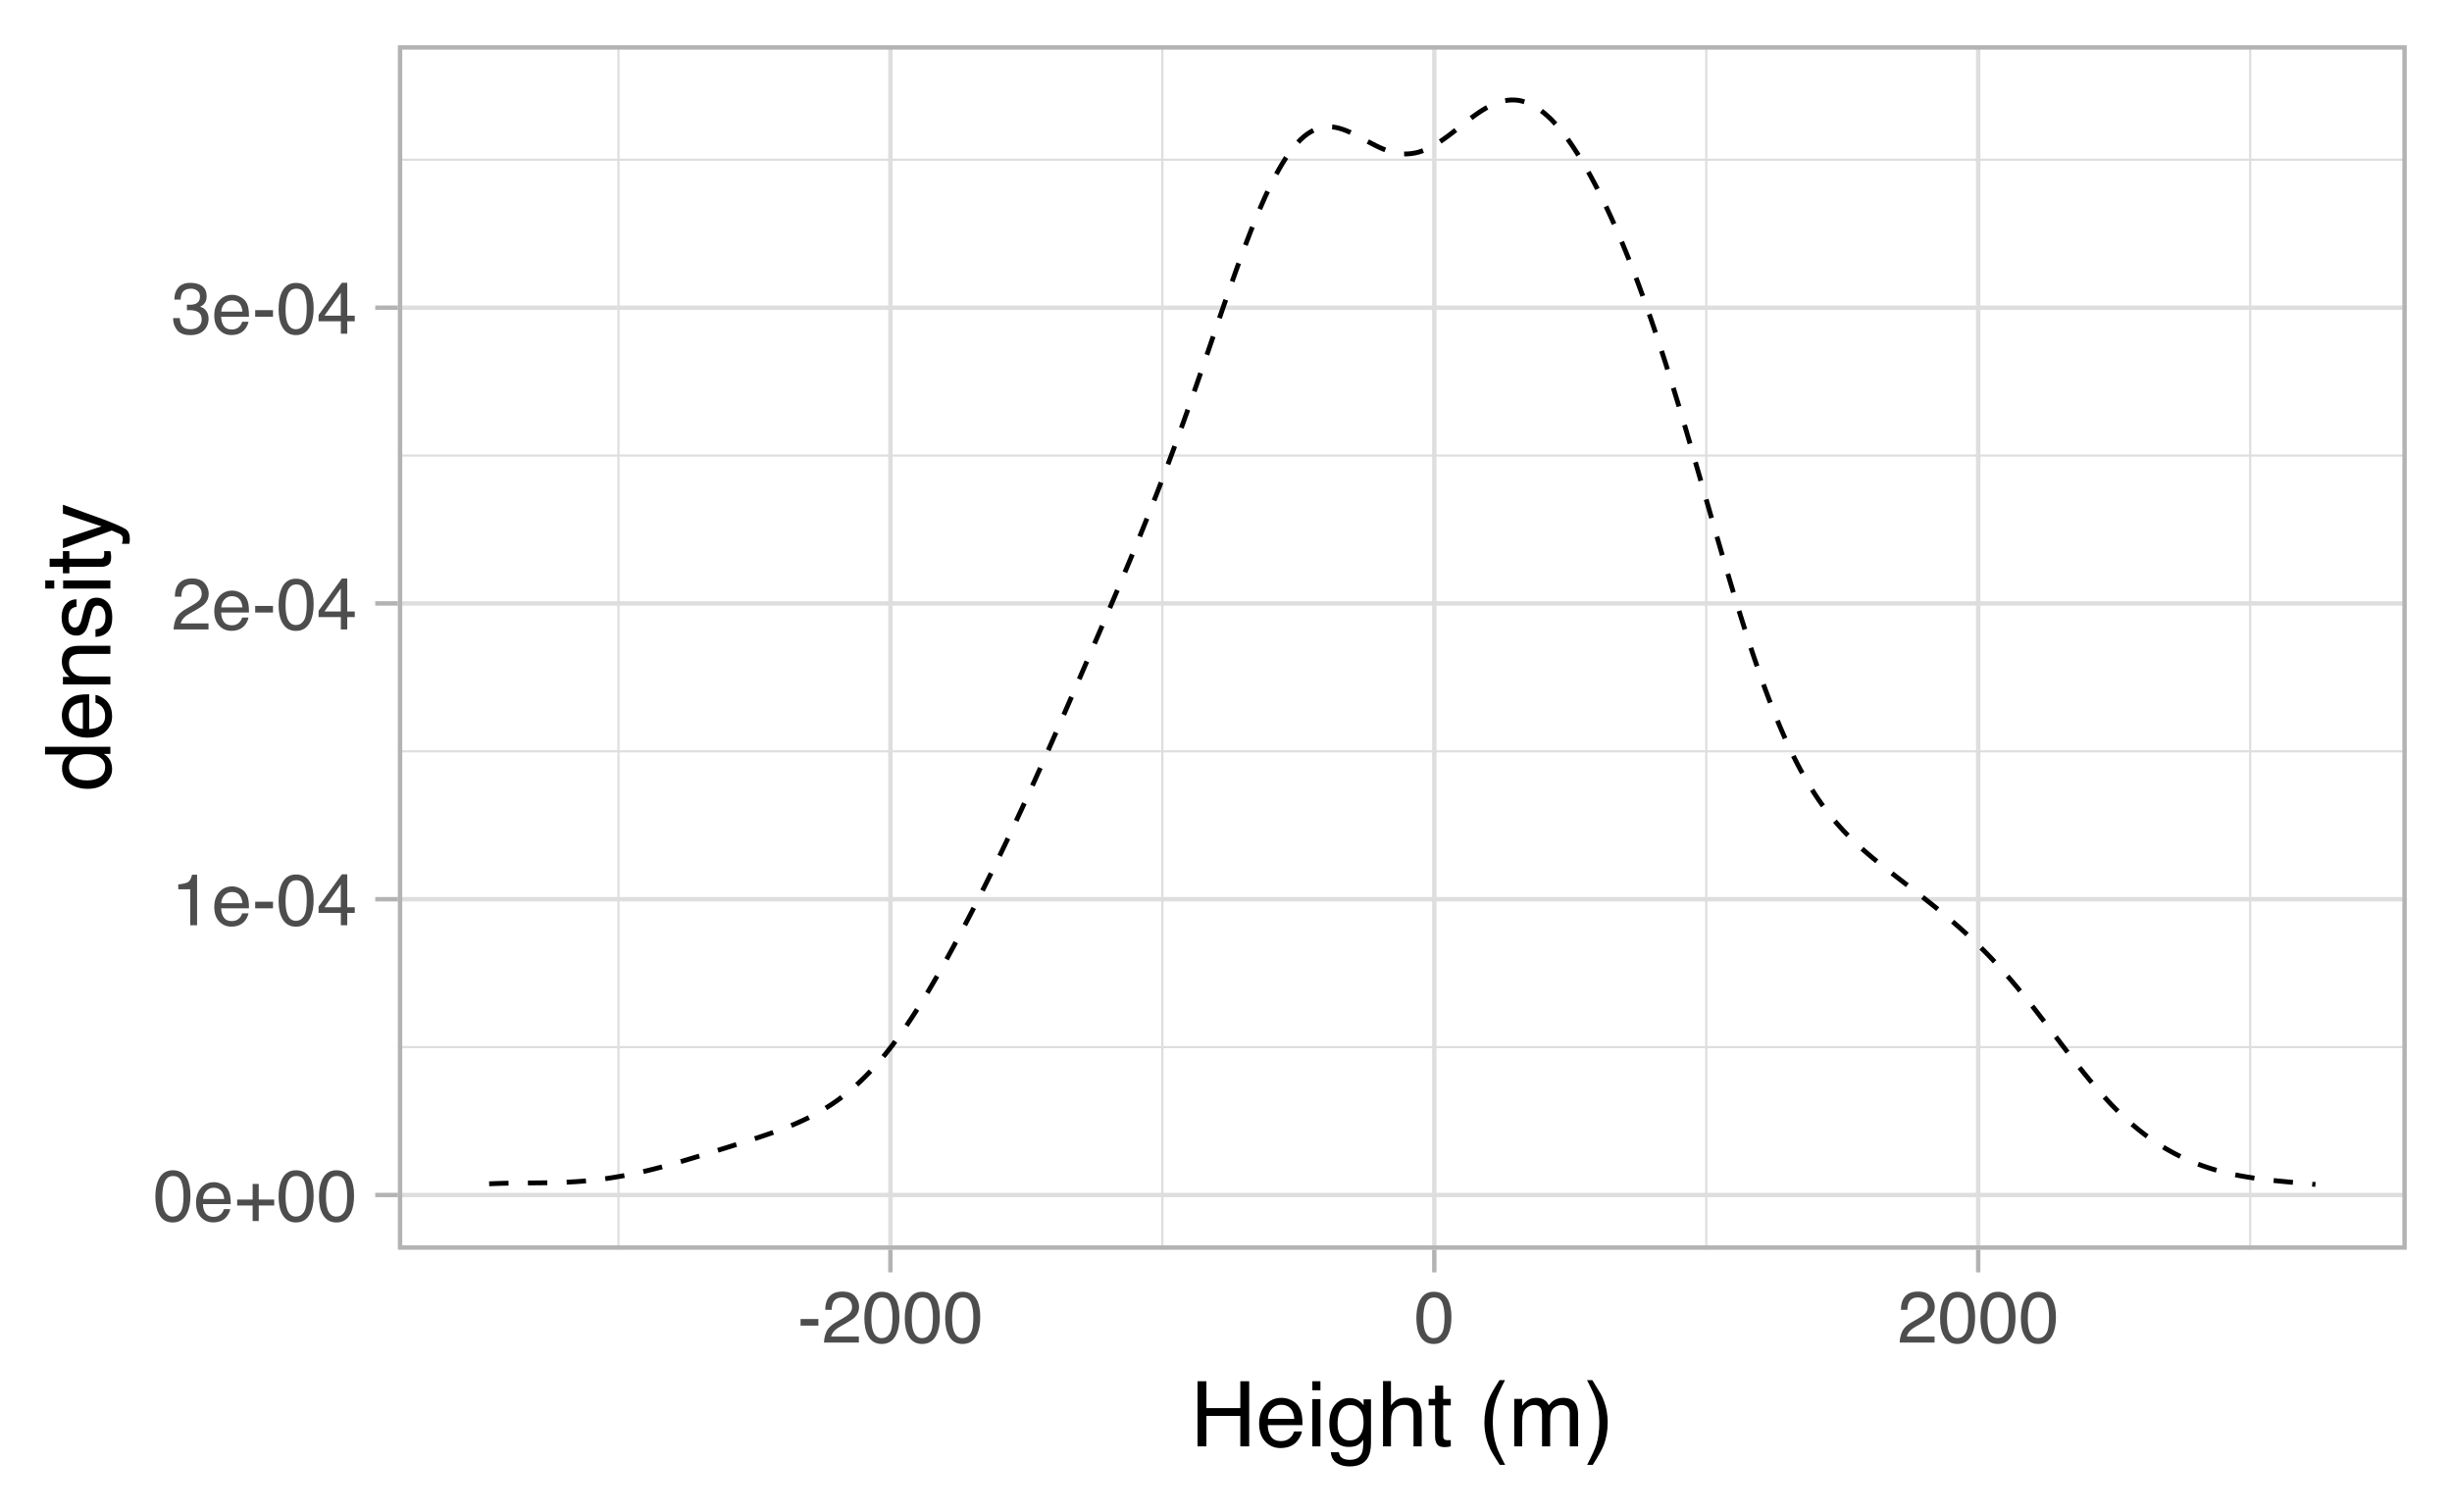 <?xml version="1.0" encoding="UTF-8"?>
<svg xmlns="http://www.w3.org/2000/svg" xmlns:xlink="http://www.w3.org/1999/xlink" width="540pt" height="333pt" viewBox="0 0 540 333" version="1.1">
<defs>
<g>
<symbol overflow="visible" id="glyph0-0">
<path style="stroke:none;" d="M 0.516 0 L 0.516 -11.484 L 9.625 -11.484 L 9.625 0 Z M 8.188 -1.438 L 8.188 -10.047 L 1.953 -10.047 L 1.953 -1.438 Z M 8.188 -1.438 "/>
</symbol>
<symbol overflow="visible" id="glyph0-1">
<path style="stroke:none;" d="M 4.328 -11.188 C 5.773 -11.188 6.82 -10.594 7.469 -9.406 C 7.969 -8.477 8.219 -7.211 8.219 -5.609 C 8.219 -4.086 7.992 -2.832 7.547 -1.844 C 6.891 -0.406 5.816 0.312 4.328 0.312 C 2.984 0.312 1.984 -0.273 1.328 -1.453 C 0.773 -2.422 0.5 -3.727 0.5 -5.375 C 0.5 -6.645 0.664 -7.734 1 -8.641 C 1.613 -10.336 2.723 -11.188 4.328 -11.188 Z M 4.312 -0.984 C 5.039 -0.984 5.617 -1.305 6.047 -1.953 C 6.484 -2.598 6.703 -3.801 6.703 -5.562 C 6.703 -6.832 6.547 -7.875 6.234 -8.688 C 5.922 -9.508 5.316 -9.922 4.422 -9.922 C 3.586 -9.922 2.977 -9.531 2.594 -8.75 C 2.219 -7.977 2.031 -6.832 2.031 -5.312 C 2.031 -4.176 2.148 -3.258 2.391 -2.562 C 2.766 -1.508 3.406 -0.984 4.312 -0.984 Z M 4.312 -0.984 "/>
</symbol>
<symbol overflow="visible" id="glyph0-2">
<path style="stroke:none;" d="M 4.516 -8.562 C 5.109 -8.562 5.68 -8.422 6.234 -8.141 C 6.797 -7.859 7.223 -7.5 7.516 -7.062 C 7.797 -6.633 7.984 -6.141 8.078 -5.578 C 8.16 -5.191 8.203 -4.578 8.203 -3.734 L 2.078 -3.734 C 2.098 -2.891 2.297 -2.207 2.672 -1.688 C 3.047 -1.176 3.629 -0.922 4.422 -0.922 C 5.148 -0.922 5.734 -1.164 6.172 -1.656 C 6.422 -1.938 6.598 -2.258 6.703 -2.625 L 8.094 -2.625 C 8.051 -2.32 7.926 -1.977 7.719 -1.594 C 7.52 -1.219 7.289 -0.91 7.031 -0.672 C 6.602 -0.254 6.078 0.023 5.453 0.172 C 5.109 0.254 4.723 0.297 4.297 0.297 C 3.254 0.297 2.367 -0.082 1.641 -0.844 C 0.922 -1.602 0.562 -2.664 0.562 -4.031 C 0.562 -5.375 0.926 -6.461 1.656 -7.297 C 2.383 -8.141 3.336 -8.562 4.516 -8.562 Z M 6.766 -4.859 C 6.703 -5.461 6.566 -5.945 6.359 -6.312 C 5.973 -6.988 5.332 -7.328 4.438 -7.328 C 3.789 -7.328 3.25 -7.094 2.812 -6.625 C 2.375 -6.164 2.141 -5.578 2.109 -4.859 Z M 4.391 -8.578 Z M 4.391 -8.578 "/>
</symbol>
<symbol overflow="visible" id="glyph0-3">
<path style="stroke:none;" d="M 0.719 -3.422 L 0.719 -4.734 L 4.125 -4.734 L 4.125 -8.172 L 5.469 -8.172 L 5.469 -4.734 L 8.875 -4.734 L 8.875 -3.422 L 5.469 -3.422 L 5.469 0 L 4.125 0 L 4.125 -3.422 Z M 0.719 -3.422 "/>
</symbol>
<symbol overflow="visible" id="glyph0-4">
<path style="stroke:none;" d="M 1.531 -7.922 L 1.531 -9 C 2.551 -9.102 3.258 -9.27 3.656 -9.5 C 4.062 -9.727 4.363 -10.273 4.562 -11.141 L 5.672 -11.141 L 5.672 0 L 4.172 0 L 4.172 -7.922 Z M 1.531 -7.922 "/>
</symbol>
<symbol overflow="visible" id="glyph0-5">
<path style="stroke:none;" d="M 0.672 -5.188 L 4.594 -5.188 L 4.594 -3.734 L 0.672 -3.734 Z M 0.672 -5.188 "/>
</symbol>
<symbol overflow="visible" id="glyph0-6">
<path style="stroke:none;" d="M 5.297 -3.969 L 5.297 -9.031 L 1.703 -3.969 Z M 5.312 0 L 5.312 -2.734 L 0.406 -2.734 L 0.406 -4.109 L 5.531 -11.219 L 6.719 -11.219 L 6.719 -3.969 L 8.375 -3.969 L 8.375 -2.734 L 6.719 -2.734 L 6.719 0 Z M 5.312 0 "/>
</symbol>
<symbol overflow="visible" id="glyph0-7">
<path style="stroke:none;" d="M 0.5 0 C 0.551 -0.969 0.75 -1.805 1.094 -2.516 C 1.445 -3.234 2.125 -3.883 3.125 -4.469 L 4.625 -5.328 C 5.301 -5.723 5.773 -6.055 6.047 -6.328 C 6.473 -6.766 6.688 -7.258 6.688 -7.812 C 6.688 -8.469 6.488 -8.984 6.094 -9.359 C 5.707 -9.742 5.188 -9.938 4.531 -9.938 C 3.57 -9.938 2.906 -9.57 2.531 -8.844 C 2.332 -8.457 2.223 -7.914 2.203 -7.219 L 0.781 -7.219 C 0.789 -8.195 0.969 -8.992 1.312 -9.609 C 1.926 -10.691 3.004 -11.234 4.547 -11.234 C 5.828 -11.234 6.758 -10.883 7.344 -10.188 C 7.938 -9.5 8.234 -8.727 8.234 -7.875 C 8.234 -6.977 7.922 -6.211 7.297 -5.578 C 6.93 -5.211 6.273 -4.766 5.328 -4.234 L 4.266 -3.641 C 3.754 -3.359 3.352 -3.094 3.062 -2.844 C 2.539 -2.383 2.211 -1.879 2.078 -1.328 L 8.188 -1.328 L 8.188 0 Z M 0.5 0 "/>
</symbol>
<symbol overflow="visible" id="glyph0-8">
<path style="stroke:none;" d="M 4.156 0.312 C 2.832 0.312 1.875 -0.051 1.281 -0.781 C 0.688 -1.508 0.391 -2.395 0.391 -3.438 L 1.859 -3.438 C 1.922 -2.719 2.055 -2.191 2.266 -1.859 C 2.629 -1.273 3.285 -0.984 4.234 -0.984 C 4.973 -0.984 5.566 -1.18 6.016 -1.578 C 6.461 -1.973 6.688 -2.484 6.688 -3.109 C 6.688 -3.879 6.453 -4.414 5.984 -4.719 C 5.516 -5.031 4.859 -5.188 4.016 -5.188 C 3.922 -5.188 3.828 -5.18 3.734 -5.172 C 3.641 -5.172 3.539 -5.172 3.438 -5.172 L 3.438 -6.406 C 3.582 -6.395 3.703 -6.383 3.797 -6.375 C 3.898 -6.375 4.008 -6.375 4.125 -6.375 C 4.656 -6.375 5.086 -6.457 5.422 -6.625 C 6.016 -6.914 6.312 -7.438 6.312 -8.188 C 6.312 -8.738 6.113 -9.164 5.719 -9.469 C 5.32 -9.77 4.863 -9.922 4.344 -9.922 C 3.406 -9.922 2.754 -9.609 2.391 -8.984 C 2.191 -8.641 2.082 -8.148 2.062 -7.516 L 0.672 -7.516 C 0.672 -8.348 0.836 -9.055 1.172 -9.641 C 1.742 -10.68 2.75 -11.203 4.188 -11.203 C 5.332 -11.203 6.219 -10.945 6.844 -10.438 C 7.469 -9.938 7.781 -9.203 7.781 -8.234 C 7.781 -7.547 7.594 -6.988 7.219 -6.562 C 6.988 -6.301 6.691 -6.094 6.328 -5.938 C 6.922 -5.781 7.379 -5.469 7.703 -5 C 8.035 -4.539 8.203 -3.977 8.203 -3.312 C 8.203 -2.25 7.848 -1.379 7.141 -0.703 C 6.441 -0.023 5.445 0.312 4.156 0.312 Z M 4.156 0.312 "/>
</symbol>
<symbol overflow="visible" id="glyph1-0">
<path style="stroke:none;" d="M 0.641 0 L 0.641 -14.344 L 12.031 -14.344 L 12.031 0 Z M 10.234 -1.797 L 10.234 -12.547 L 2.438 -12.547 L 2.438 -1.797 Z M 10.234 -1.797 "/>
</symbol>
<symbol overflow="visible" id="glyph1-1">
<path style="stroke:none;" d="M 1.578 -14.344 L 3.531 -14.344 L 3.531 -8.422 L 11 -8.422 L 11 -14.344 L 12.953 -14.344 L 12.953 0 L 11 0 L 11 -6.703 L 3.531 -6.703 L 3.531 0 L 1.578 0 Z M 1.578 -14.344 "/>
</symbol>
<symbol overflow="visible" id="glyph1-2">
<path style="stroke:none;" d="M 5.641 -10.688 C 6.391 -10.688 7.109 -10.516 7.797 -10.172 C 8.492 -9.828 9.023 -9.375 9.391 -8.812 C 9.742 -8.289 9.977 -7.676 10.094 -6.969 C 10.195 -6.488 10.25 -5.723 10.25 -4.672 L 2.594 -4.672 C 2.625 -3.609 2.875 -2.754 3.344 -2.109 C 3.812 -1.473 4.535 -1.156 5.516 -1.156 C 6.43 -1.156 7.164 -1.457 7.719 -2.062 C 8.031 -2.414 8.25 -2.82 8.375 -3.281 L 10.109 -3.281 C 10.066 -2.895 9.914 -2.469 9.656 -2 C 9.395 -1.531 9.109 -1.145 8.797 -0.844 C 8.254 -0.32 7.594 0.031 6.812 0.219 C 6.383 0.32 5.906 0.375 5.375 0.375 C 4.07 0.375 2.969 -0.098 2.062 -1.047 C 1.156 -1.992 0.703 -3.32 0.703 -5.031 C 0.703 -6.707 1.156 -8.066 2.062 -9.109 C 2.977 -10.16 4.172 -10.688 5.641 -10.688 Z M 8.453 -6.062 C 8.379 -6.82 8.211 -7.43 7.953 -7.891 C 7.473 -8.734 6.664 -9.156 5.531 -9.156 C 4.727 -9.156 4.051 -8.863 3.5 -8.281 C 2.957 -7.695 2.672 -6.957 2.641 -6.062 Z M 5.484 -10.719 Z M 5.484 -10.719 "/>
</symbol>
<symbol overflow="visible" id="glyph1-3">
<path style="stroke:none;" d="M 1.297 -10.406 L 3.078 -10.406 L 3.078 0 L 1.297 0 Z M 1.297 -14.344 L 3.078 -14.344 L 3.078 -12.359 L 1.297 -12.359 Z M 1.297 -14.344 "/>
</symbol>
<symbol overflow="visible" id="glyph1-4">
<path style="stroke:none;" d="M 4.984 -10.641 C 5.805 -10.641 6.52 -10.441 7.125 -10.047 C 7.457 -9.816 7.797 -9.484 8.141 -9.047 L 8.141 -10.359 L 9.766 -10.359 L 9.766 -0.844 C 9.766 0.477 9.57 1.523 9.188 2.297 C 8.457 3.711 7.078 4.422 5.047 4.422 C 3.922 4.422 2.973 4.164 2.203 3.656 C 1.441 3.156 1.016 2.367 0.922 1.297 L 2.703 1.297 C 2.785 1.766 2.957 2.129 3.219 2.391 C 3.613 2.773 4.238 2.969 5.094 2.969 C 6.438 2.969 7.316 2.492 7.734 1.547 C 7.984 0.984 8.098 -0.016 8.078 -1.453 C 7.723 -0.922 7.297 -0.523 6.797 -0.266 C 6.305 -0.004 5.656 0.125 4.844 0.125 C 3.707 0.125 2.711 -0.273 1.859 -1.078 C 1.016 -1.879 0.594 -3.207 0.594 -5.062 C 0.594 -6.82 1.02 -8.191 1.875 -9.172 C 2.738 -10.148 3.773 -10.641 4.984 -10.641 Z M 8.141 -5.281 C 8.141 -6.57 7.875 -7.531 7.344 -8.156 C 6.812 -8.781 6.129 -9.094 5.297 -9.094 C 4.066 -9.094 3.223 -8.516 2.766 -7.359 C 2.523 -6.734 2.406 -5.922 2.406 -4.922 C 2.406 -3.742 2.645 -2.848 3.125 -2.234 C 3.602 -1.617 4.242 -1.312 5.047 -1.312 C 6.305 -1.312 7.195 -1.879 7.719 -3.016 C 8 -3.66 8.141 -4.414 8.141 -5.281 Z M 5.188 -10.719 Z M 5.188 -10.719 "/>
</symbol>
<symbol overflow="visible" id="glyph1-5">
<path style="stroke:none;" d="M 1.297 -14.391 L 3.047 -14.391 L 3.047 -9.047 C 3.461 -9.566 3.836 -9.938 4.172 -10.156 C 4.734 -10.531 5.441 -10.719 6.297 -10.719 C 7.805 -10.719 8.832 -10.188 9.375 -9.125 C 9.664 -8.539 9.812 -7.734 9.812 -6.703 L 9.812 0 L 8.016 0 L 8.016 -6.594 C 8.016 -7.363 7.914 -7.926 7.719 -8.281 C 7.395 -8.852 6.797 -9.141 5.922 -9.141 C 5.191 -9.141 4.531 -8.891 3.938 -8.391 C 3.344 -7.891 3.047 -6.941 3.047 -5.547 L 3.047 0 L 1.297 0 Z M 1.297 -14.391 "/>
</symbol>
<symbol overflow="visible" id="glyph1-6">
<path style="stroke:none;" d="M 1.641 -13.375 L 3.422 -13.375 L 3.422 -10.453 L 5.094 -10.453 L 5.094 -9.031 L 3.422 -9.031 L 3.422 -2.203 C 3.422 -1.836 3.547 -1.594 3.797 -1.469 C 3.93 -1.395 4.156 -1.359 4.469 -1.359 C 4.551 -1.359 4.641 -1.359 4.734 -1.359 C 4.836 -1.367 4.957 -1.379 5.094 -1.391 L 5.094 0 C 4.883 0.062 4.672 0.102 4.453 0.125 C 4.234 0.156 4 0.172 3.75 0.172 C 2.926 0.172 2.367 -0.035 2.078 -0.453 C 1.785 -0.879 1.641 -1.426 1.641 -2.094 L 1.641 -9.031 L 0.219 -9.031 L 0.219 -10.453 L 1.641 -10.453 Z M 1.641 -13.375 "/>
</symbol>
<symbol overflow="visible" id="glyph1-7">
<path style="stroke:none;" d=""/>
</symbol>
<symbol overflow="visible" id="glyph1-8">
<path style="stroke:none;" d="M 5.922 -14.578 C 4.898 -12.598 4.234 -11.141 3.922 -10.203 C 3.461 -8.773 3.234 -7.125 3.234 -5.25 C 3.234 -3.363 3.5 -1.641 4.031 -0.078 C 4.352 0.891 4.992 2.273 5.953 4.078 L 4.766 4.078 C 3.816 2.598 3.227 1.648 3 1.234 C 2.77 0.828 2.52 0.27 2.25 -0.438 C 1.883 -1.395 1.633 -2.422 1.5 -3.516 C 1.426 -4.078 1.391 -4.617 1.391 -5.141 C 1.391 -7.066 1.691 -8.781 2.297 -10.281 C 2.68 -11.238 3.484 -12.672 4.703 -14.578 Z M 5.922 -14.578 "/>
</symbol>
<symbol overflow="visible" id="glyph1-9">
<path style="stroke:none;" d="M 1.297 -10.453 L 3.031 -10.453 L 3.031 -8.969 C 3.445 -9.488 3.82 -9.863 4.156 -10.094 C 4.738 -10.488 5.398 -10.688 6.141 -10.688 C 6.973 -10.688 7.641 -10.484 8.141 -10.078 C 8.43 -9.848 8.691 -9.504 8.922 -9.047 C 9.316 -9.609 9.773 -10.02 10.297 -10.281 C 10.828 -10.551 11.422 -10.688 12.078 -10.688 C 13.484 -10.688 14.441 -10.18 14.953 -9.172 C 15.223 -8.617 15.359 -7.883 15.359 -6.969 L 15.359 0 L 13.531 0 L 13.531 -7.266 C 13.531 -7.961 13.352 -8.441 13 -8.703 C 12.656 -8.961 12.234 -9.094 11.734 -9.094 C 11.047 -9.094 10.453 -8.859 9.953 -8.391 C 9.453 -7.93 9.203 -7.16 9.203 -6.078 L 9.203 0 L 7.422 0 L 7.422 -6.828 C 7.422 -7.535 7.336 -8.051 7.172 -8.375 C 6.898 -8.863 6.398 -9.109 5.672 -9.109 C 5.004 -9.109 4.398 -8.848 3.859 -8.328 C 3.316 -7.816 3.047 -6.891 3.047 -5.547 L 3.047 0 L 1.297 0 Z M 1.297 -10.453 "/>
</symbol>
<symbol overflow="visible" id="glyph1-10">
<path style="stroke:none;" d="M 0.688 4.078 C 1.727 2.066 2.398 0.598 2.703 -0.328 C 3.148 -1.734 3.375 -3.375 3.375 -5.25 C 3.375 -7.133 3.113 -8.859 2.594 -10.422 C 2.258 -11.379 1.617 -12.766 0.672 -14.578 L 1.844 -14.578 C 2.844 -12.973 3.445 -11.984 3.656 -11.609 C 3.875 -11.242 4.109 -10.727 4.359 -10.062 C 4.672 -9.25 4.891 -8.445 5.016 -7.656 C 5.148 -6.863 5.219 -6.098 5.219 -5.359 C 5.219 -3.43 4.914 -1.711 4.312 -0.203 C 3.926 0.766 3.129 2.191 1.922 4.078 Z M 0.688 4.078 "/>
</symbol>
<symbol overflow="visible" id="glyph2-0">
<path style="stroke:none;" d="M 0 -0.641 L -14.344 -0.641 L -14.344 -12.031 L 0 -12.031 Z M -1.797 -10.234 L -12.547 -10.234 L -12.547 -2.438 L -1.797 -2.438 Z M -1.797 -10.234 "/>
</symbol>
<symbol overflow="visible" id="glyph2-1">
<path style="stroke:none;" d="M -5.109 -2.406 C -3.984 -2.406 -3.039 -2.641 -2.281 -3.109 C -1.531 -3.586 -1.156 -4.352 -1.156 -5.406 C -1.156 -6.219 -1.504 -6.883 -2.203 -7.406 C -2.91 -7.926 -3.914 -8.188 -5.219 -8.188 C -6.539 -8.188 -7.52 -7.914 -8.156 -7.375 C -8.789 -6.844 -9.109 -6.176 -9.109 -5.375 C -9.109 -4.488 -8.77 -3.77 -8.094 -3.219 C -7.414 -2.676 -6.422 -2.406 -5.109 -2.406 Z M -10.641 -5.047 C -10.641 -5.848 -10.473 -6.52 -10.141 -7.062 C -9.941 -7.375 -9.598 -7.727 -9.109 -8.125 L -14.391 -8.125 L -14.391 -9.812 L 0 -9.812 L 0 -8.234 L -1.453 -8.234 C -0.805 -7.828 -0.336 -7.344 -0.047 -6.781 C 0.234 -6.219 0.375 -5.578 0.375 -4.859 C 0.375 -3.691 -0.113 -2.68 -1.094 -1.828 C -2.07 -0.973 -3.379 -0.547 -5.016 -0.547 C -6.535 -0.547 -7.852 -0.93 -8.969 -1.703 C -10.082 -2.484 -10.641 -3.598 -10.641 -5.047 Z M -10.641 -5.047 "/>
</symbol>
<symbol overflow="visible" id="glyph2-2">
<path style="stroke:none;" d="M -10.688 -5.641 C -10.688 -6.391 -10.516 -7.109 -10.172 -7.797 C -9.828 -8.492 -9.375 -9.023 -8.812 -9.391 C -8.289 -9.742 -7.676 -9.977 -6.969 -10.094 C -6.488 -10.195 -5.723 -10.25 -4.672 -10.25 L -4.672 -2.594 C -3.609 -2.625 -2.754 -2.875 -2.109 -3.344 C -1.473 -3.812 -1.156 -4.535 -1.156 -5.516 C -1.156 -6.43 -1.457 -7.164 -2.062 -7.719 C -2.414 -8.031 -2.82 -8.25 -3.281 -8.375 L -3.281 -10.109 C -2.895 -10.066 -2.469 -9.914 -2 -9.656 C -1.531 -9.395 -1.145 -9.109 -0.844 -8.797 C -0.32 -8.254 0.031 -7.594 0.219 -6.812 C 0.32 -6.383 0.375 -5.906 0.375 -5.375 C 0.375 -4.07 -0.098 -2.969 -1.047 -2.062 C -1.992 -1.156 -3.32 -0.703 -5.031 -0.703 C -6.707 -0.703 -8.066 -1.156 -9.109 -2.062 C -10.16 -2.977 -10.688 -4.172 -10.688 -5.641 Z M -6.062 -8.453 C -6.82 -8.379 -7.43 -8.211 -7.891 -7.953 C -8.734 -7.473 -9.156 -6.664 -9.156 -5.531 C -9.156 -4.727 -8.863 -4.051 -8.281 -3.5 C -7.695 -2.957 -6.957 -2.672 -6.062 -2.641 Z M -10.719 -5.484 Z M -10.719 -5.484 "/>
</symbol>
<symbol overflow="visible" id="glyph2-3">
<path style="stroke:none;" d="M -10.453 -1.297 L -10.453 -2.953 L -8.969 -2.953 C -9.582 -3.453 -10.02 -3.977 -10.281 -4.531 C -10.551 -5.082 -10.688 -5.695 -10.688 -6.375 C -10.688 -7.863 -10.172 -8.867 -9.141 -9.391 C -8.578 -9.672 -7.766 -9.812 -6.703 -9.812 L 0 -9.812 L 0 -8.031 L -6.594 -8.031 C -7.227 -8.031 -7.742 -7.938 -8.141 -7.75 C -8.785 -7.438 -9.109 -6.867 -9.109 -6.047 C -9.109 -5.629 -9.066 -5.285 -8.984 -5.016 C -8.836 -4.535 -8.551 -4.113 -8.125 -3.75 C -7.781 -3.457 -7.422 -3.266 -7.047 -3.172 C -6.68 -3.086 -6.16 -3.047 -5.484 -3.047 L 0 -3.047 L 0 -1.297 Z M -10.719 -5.422 Z M -10.719 -5.422 "/>
</symbol>
<symbol overflow="visible" id="glyph2-4">
<path style="stroke:none;" d="M -3.281 -2.328 C -2.695 -2.379 -2.25 -2.531 -1.938 -2.781 C -1.363 -3.219 -1.078 -3.984 -1.078 -5.078 C -1.078 -5.734 -1.219 -6.305 -1.5 -6.797 C -1.789 -7.297 -2.234 -7.547 -2.828 -7.547 C -3.273 -7.547 -3.613 -7.344 -3.844 -6.938 C -3.988 -6.688 -4.156 -6.188 -4.344 -5.438 L -4.703 -4.047 C -4.922 -3.148 -5.164 -2.492 -5.438 -2.078 C -5.914 -1.316 -6.57 -0.938 -7.406 -0.938 C -8.395 -0.938 -9.195 -1.289 -9.812 -2 C -10.426 -2.719 -10.734 -3.68 -10.734 -4.891 C -10.734 -6.461 -10.27 -7.598 -9.344 -8.297 C -8.758 -8.734 -8.129 -8.941 -7.453 -8.922 L -7.453 -7.266 C -7.848 -7.234 -8.207 -7.094 -8.531 -6.844 C -9 -6.438 -9.234 -5.738 -9.234 -4.75 C -9.234 -4.082 -9.102 -3.578 -8.844 -3.234 C -8.594 -2.891 -8.258 -2.719 -7.844 -2.719 C -7.383 -2.719 -7.02 -2.945 -6.75 -3.406 C -6.582 -3.664 -6.438 -4.047 -6.312 -4.547 L -6.031 -5.719 C -5.727 -6.977 -5.43 -7.82 -5.141 -8.25 C -4.691 -8.938 -3.988 -9.281 -3.031 -9.281 C -2.094 -9.281 -1.285 -8.926 -0.609 -8.219 C 0.066 -7.508 0.406 -6.43 0.406 -4.984 C 0.406 -3.43 0.051 -2.332 -0.656 -1.688 C -1.363 -1.039 -2.238 -0.691 -3.281 -0.641 Z M -10.719 -4.938 Z M -10.719 -4.938 "/>
</symbol>
<symbol overflow="visible" id="glyph2-5">
<path style="stroke:none;" d="M -10.406 -1.297 L -10.406 -3.078 L 0 -3.078 L 0 -1.297 Z M -14.344 -1.297 L -14.344 -3.078 L -12.359 -3.078 L -12.359 -1.297 Z M -14.344 -1.297 "/>
</symbol>
<symbol overflow="visible" id="glyph2-6">
<path style="stroke:none;" d="M -13.375 -1.641 L -13.375 -3.422 L -10.453 -3.422 L -10.453 -5.094 L -9.031 -5.094 L -9.031 -3.422 L -2.203 -3.422 C -1.836 -3.422 -1.594 -3.547 -1.469 -3.797 C -1.395 -3.93 -1.359 -4.156 -1.359 -4.469 C -1.359 -4.551 -1.359 -4.641 -1.359 -4.734 C -1.367 -4.836 -1.379 -4.957 -1.391 -5.094 L 0 -5.094 C 0.062 -4.883 0.102 -4.672 0.125 -4.453 C 0.156 -4.234 0.172 -4 0.172 -3.75 C 0.172 -2.926 -0.035 -2.367 -0.453 -2.078 C -0.879 -1.785 -1.426 -1.641 -2.094 -1.641 L -9.031 -1.641 L -9.031 -0.219 L -10.453 -0.219 L -10.453 -1.641 Z M -13.375 -1.641 "/>
</symbol>
<symbol overflow="visible" id="glyph2-7">
<path style="stroke:none;" d="M -10.453 -7.828 L -10.453 -9.766 C -9.785 -9.516 -8.258 -8.961 -5.875 -8.109 C -4.07 -7.473 -2.602 -6.941 -1.469 -6.516 C 1.195 -5.492 2.82 -4.773 3.406 -4.359 C 3.988 -3.941 4.281 -3.227 4.281 -2.219 C 4.281 -1.969 4.27 -1.773 4.25 -1.641 C 4.238 -1.516 4.207 -1.352 4.156 -1.156 L 2.547 -1.156 C 2.629 -1.457 2.68 -1.676 2.703 -1.812 C 2.723 -1.945 2.734 -2.066 2.734 -2.172 C 2.734 -2.504 2.676 -2.742 2.562 -2.891 C 2.457 -3.047 2.328 -3.176 2.172 -3.281 C 2.117 -3.312 1.852 -3.426 1.375 -3.625 C 0.895 -3.832 0.535 -3.984 0.297 -4.078 L -10.453 -0.203 L -10.453 -2.203 L -1.938 -5 Z M -10.719 -4.984 Z M -10.719 -4.984 "/>
</symbol>
</g>
<clipPath id="clip1">
  <path d="M 87.617 9.961 L 530.039 9.961 L 530.039 275.305 L 87.617 275.305 Z M 87.617 9.961 "/>
</clipPath>
<clipPath id="clip2">
  <path d="M 87.617 230 L 530.039 230 L 530.039 231 L 87.617 231 Z M 87.617 230 "/>
</clipPath>
<clipPath id="clip3">
  <path d="M 87.617 165 L 530.039 165 L 530.039 166 L 87.617 166 Z M 87.617 165 "/>
</clipPath>
<clipPath id="clip4">
  <path d="M 87.617 100 L 530.039 100 L 530.039 101 L 87.617 101 Z M 87.617 100 "/>
</clipPath>
<clipPath id="clip5">
  <path d="M 87.617 34 L 530.039 34 L 530.039 36 L 87.617 36 Z M 87.617 34 "/>
</clipPath>
<clipPath id="clip6">
  <path d="M 135 9.961 L 137 9.961 L 137 275.305 L 135 275.305 Z M 135 9.961 "/>
</clipPath>
<clipPath id="clip7">
  <path d="M 255 9.961 L 257 9.961 L 257 275.305 L 255 275.305 Z M 255 9.961 "/>
</clipPath>
<clipPath id="clip8">
  <path d="M 375 9.961 L 377 9.961 L 377 275.305 L 375 275.305 Z M 375 9.961 "/>
</clipPath>
<clipPath id="clip9">
  <path d="M 495 9.961 L 496 9.961 L 496 275.305 L 495 275.305 Z M 495 9.961 "/>
</clipPath>
<clipPath id="clip10">
  <path d="M 87.617 262 L 530.039 262 L 530.039 264 L 87.617 264 Z M 87.617 262 "/>
</clipPath>
<clipPath id="clip11">
  <path d="M 87.617 197 L 530.039 197 L 530.039 199 L 87.617 199 Z M 87.617 197 "/>
</clipPath>
<clipPath id="clip12">
  <path d="M 87.617 132 L 530.039 132 L 530.039 134 L 87.617 134 Z M 87.617 132 "/>
</clipPath>
<clipPath id="clip13">
  <path d="M 87.617 67 L 530.039 67 L 530.039 69 L 87.617 69 Z M 87.617 67 "/>
</clipPath>
<clipPath id="clip14">
  <path d="M 195 9.961 L 197 9.961 L 197 275.305 L 195 275.305 Z M 195 9.961 "/>
</clipPath>
<clipPath id="clip15">
  <path d="M 315 9.961 L 317 9.961 L 317 275.305 L 315 275.305 Z M 315 9.961 "/>
</clipPath>
<clipPath id="clip16">
  <path d="M 435 9.961 L 437 9.961 L 437 275.305 L 435 275.305 Z M 435 9.961 "/>
</clipPath>
<clipPath id="clip17">
  <path d="M 87.617 9.961 L 530.039 9.961 L 530.039 275.305 L 87.617 275.305 Z M 87.617 9.961 "/>
</clipPath>
</defs>
<g id="surface54">
<rect x="0" y="0" width="540" height="333" style="fill:rgb(100%,100%,100%);fill-opacity:1;stroke:none;"/>
<rect x="0" y="0" width="540" height="333" style="fill:rgb(100%,100%,100%);fill-opacity:1;stroke:none;"/>
<path style="fill:none;stroke-width:1.94;stroke-linecap:round;stroke-linejoin:round;stroke:rgb(100%,100%,100%);stroke-opacity:1;stroke-miterlimit:10;" d="M 0 333 L 540 333 L 540 0 L 0 0 Z M 0 333 "/>
<g clip-path="url(#clip1)" clip-rule="nonzero">
<path style=" stroke:none;fill-rule:nonzero;fill:rgb(100%,100%,100%);fill-opacity:1;" d="M 87.617 275.305 L 530.039 275.305 L 530.039 9.961 L 87.617 9.961 Z M 87.617 275.305 "/>
</g>
<g clip-path="url(#clip2)" clip-rule="nonzero">
<path style="fill:none;stroke-width:0.485;stroke-linecap:butt;stroke-linejoin:round;stroke:rgb(87.059%,87.059%,87.059%);stroke-opacity:1;stroke-miterlimit:10;" d="M 87.617 230.664 L 530.039 230.664 "/>
</g>
<g clip-path="url(#clip3)" clip-rule="nonzero">
<path style="fill:none;stroke-width:0.485;stroke-linecap:butt;stroke-linejoin:round;stroke:rgb(87.059%,87.059%,87.059%);stroke-opacity:1;stroke-miterlimit:10;" d="M 87.617 165.504 L 530.039 165.504 "/>
</g>
<g clip-path="url(#clip4)" clip-rule="nonzero">
<path style="fill:none;stroke-width:0.485;stroke-linecap:butt;stroke-linejoin:round;stroke:rgb(87.059%,87.059%,87.059%);stroke-opacity:1;stroke-miterlimit:10;" d="M 87.617 100.348 L 530.039 100.348 "/>
</g>
<g clip-path="url(#clip5)" clip-rule="nonzero">
<path style="fill:none;stroke-width:0.485;stroke-linecap:butt;stroke-linejoin:round;stroke:rgb(87.059%,87.059%,87.059%);stroke-opacity:1;stroke-miterlimit:10;" d="M 87.617 35.188 L 530.039 35.188 "/>
</g>
<g clip-path="url(#clip6)" clip-rule="nonzero">
<path style="fill:none;stroke-width:0.485;stroke-linecap:butt;stroke-linejoin:round;stroke:rgb(87.059%,87.059%,87.059%);stroke-opacity:1;stroke-miterlimit:10;" d="M 136.203 275.305 L 136.203 9.961 "/>
</g>
<g clip-path="url(#clip7)" clip-rule="nonzero">
<path style="fill:none;stroke-width:0.485;stroke-linecap:butt;stroke-linejoin:round;stroke:rgb(87.059%,87.059%,87.059%);stroke-opacity:1;stroke-miterlimit:10;" d="M 255.984 275.305 L 255.984 9.961 "/>
</g>
<g clip-path="url(#clip8)" clip-rule="nonzero">
<path style="fill:none;stroke-width:0.485;stroke-linecap:butt;stroke-linejoin:round;stroke:rgb(87.059%,87.059%,87.059%);stroke-opacity:1;stroke-miterlimit:10;" d="M 375.766 275.305 L 375.766 9.961 "/>
</g>
<g clip-path="url(#clip9)" clip-rule="nonzero">
<path style="fill:none;stroke-width:0.485;stroke-linecap:butt;stroke-linejoin:round;stroke:rgb(87.059%,87.059%,87.059%);stroke-opacity:1;stroke-miterlimit:10;" d="M 495.547 275.305 L 495.547 9.961 "/>
</g>
<g clip-path="url(#clip10)" clip-rule="nonzero">
<path style="fill:none;stroke-width:0.97;stroke-linecap:butt;stroke-linejoin:round;stroke:rgb(87.059%,87.059%,87.059%);stroke-opacity:1;stroke-miterlimit:10;" d="M 87.617 263.242 L 530.039 263.242 "/>
</g>
<g clip-path="url(#clip11)" clip-rule="nonzero">
<path style="fill:none;stroke-width:0.97;stroke-linecap:butt;stroke-linejoin:round;stroke:rgb(87.059%,87.059%,87.059%);stroke-opacity:1;stroke-miterlimit:10;" d="M 87.617 198.086 L 530.039 198.086 "/>
</g>
<g clip-path="url(#clip12)" clip-rule="nonzero">
<path style="fill:none;stroke-width:0.97;stroke-linecap:butt;stroke-linejoin:round;stroke:rgb(87.059%,87.059%,87.059%);stroke-opacity:1;stroke-miterlimit:10;" d="M 87.617 132.926 L 530.039 132.926 "/>
</g>
<g clip-path="url(#clip13)" clip-rule="nonzero">
<path style="fill:none;stroke-width:0.97;stroke-linecap:butt;stroke-linejoin:round;stroke:rgb(87.059%,87.059%,87.059%);stroke-opacity:1;stroke-miterlimit:10;" d="M 87.617 67.77 L 530.039 67.77 "/>
</g>
<g clip-path="url(#clip14)" clip-rule="nonzero">
<path style="fill:none;stroke-width:0.97;stroke-linecap:butt;stroke-linejoin:round;stroke:rgb(87.059%,87.059%,87.059%);stroke-opacity:1;stroke-miterlimit:10;" d="M 196.094 275.305 L 196.094 9.961 "/>
</g>
<g clip-path="url(#clip15)" clip-rule="nonzero">
<path style="fill:none;stroke-width:0.97;stroke-linecap:butt;stroke-linejoin:round;stroke:rgb(87.059%,87.059%,87.059%);stroke-opacity:1;stroke-miterlimit:10;" d="M 315.875 275.305 L 315.875 9.961 "/>
</g>
<g clip-path="url(#clip16)" clip-rule="nonzero">
<path style="fill:none;stroke-width:0.97;stroke-linecap:butt;stroke-linejoin:round;stroke:rgb(87.059%,87.059%,87.059%);stroke-opacity:1;stroke-miterlimit:10;" d="M 435.656 275.305 L 435.656 9.961 "/>
</g>
<path style="fill:none;stroke-width:1.067;stroke-linecap:butt;stroke-linejoin:round;stroke:rgb(0%,0%,0%);stroke-opacity:1;stroke-dasharray:4.268,4.268;stroke-miterlimit:10;" d="M 107.727 260.773 L 108.516 260.738 L 109.301 260.711 L 110.09 260.684 L 110.875 260.66 L 111.664 260.645 L 112.449 260.629 L 113.238 260.617 L 114.023 260.605 L 114.812 260.598 L 115.598 260.59 L 116.387 260.586 L 117.172 260.582 L 117.961 260.574 L 118.746 260.566 L 119.535 260.559 L 120.32 260.547 L 121.109 260.535 L 121.895 260.516 L 122.684 260.496 L 123.469 260.473 L 124.258 260.441 L 125.043 260.406 L 125.832 260.363 L 126.617 260.32 L 127.406 260.266 L 128.191 260.203 L 128.98 260.137 L 129.766 260.066 L 130.555 259.984 L 131.34 259.895 L 132.129 259.801 L 132.914 259.699 L 133.699 259.59 L 134.488 259.473 L 135.273 259.348 L 136.062 259.215 L 136.848 259.078 L 137.637 258.934 L 138.422 258.777 L 139.211 258.617 L 139.996 258.453 L 140.785 258.281 L 141.57 258.102 L 142.359 257.918 L 143.145 257.727 L 143.934 257.531 L 144.719 257.328 L 145.508 257.125 L 146.293 256.91 L 147.082 256.695 L 147.867 256.477 L 148.656 256.254 L 149.441 256.027 L 150.23 255.797 L 151.016 255.562 L 151.805 255.328 L 152.59 255.094 L 153.379 254.852 L 154.164 254.613 L 154.953 254.371 L 155.738 254.129 L 156.527 253.883 L 157.312 253.641 L 158.102 253.395 L 158.887 253.152 L 159.676 252.906 L 160.461 252.66 L 161.25 252.414 L 162.035 252.164 L 162.824 251.918 L 163.609 251.668 L 164.398 251.418 L 165.184 251.168 L 165.973 250.914 L 166.758 250.656 L 167.547 250.395 L 168.332 250.129 L 169.121 249.859 L 169.906 249.586 L 170.695 249.309 L 171.48 249.02 L 172.27 248.723 L 173.055 248.418 L 173.844 248.105 L 174.629 247.781 L 175.418 247.441 L 176.203 247.09 L 176.992 246.727 L 177.777 246.352 L 178.566 245.953 L 179.352 245.539 L 180.141 245.109 L 180.926 244.66 L 181.715 244.188 L 182.5 243.691 L 183.289 243.176 L 184.074 242.637 L 184.863 242.074 L 185.648 241.48 L 186.438 240.859 L 187.223 240.215 L 188.012 239.543 L 188.797 238.84 L 189.586 238.102 L 190.371 237.336 L 191.16 236.539 L 191.945 235.715 L 192.734 234.855 L 193.52 233.957 L 194.305 233.035 L 195.094 232.078 L 195.879 231.09 L 196.668 230.062 L 197.453 229.008 L 198.242 227.922 L 199.027 226.809 L 199.816 225.66 L 200.602 224.48 L 201.391 223.273 L 202.176 222.039 L 202.965 220.781 L 203.75 219.492 L 204.539 218.18 L 205.324 216.844 L 206.113 215.488 L 206.898 214.109 L 207.688 212.707 L 208.473 211.289 L 209.262 209.852 L 210.047 208.402 L 210.836 206.93 L 211.621 205.445 L 212.41 203.945 L 213.195 202.43 L 213.984 200.906 L 214.77 199.363 L 215.559 197.809 L 216.344 196.242 L 217.133 194.668 L 217.918 193.078 L 218.707 191.477 L 219.492 189.859 L 220.281 188.234 L 221.066 186.598 L 221.855 184.949 L 222.641 183.285 L 223.43 181.609 L 224.215 179.922 L 225.004 178.223 L 225.789 176.512 L 226.578 174.789 L 227.363 173.055 L 228.152 171.312 L 228.938 169.559 L 229.727 167.793 L 230.512 166.02 L 231.301 164.238 L 232.086 162.449 L 232.875 160.652 L 233.66 158.852 L 234.449 157.043 L 235.234 155.23 L 236.023 153.418 L 236.809 151.598 L 237.598 149.777 L 238.383 147.957 L 239.172 146.129 L 239.957 144.305 L 240.746 142.473 L 241.531 140.645 L 242.32 138.809 L 243.105 136.973 L 243.895 135.133 L 244.68 133.289 L 245.469 131.438 L 246.254 129.582 L 247.043 127.719 L 247.828 125.844 L 248.617 123.957 L 249.402 122.062 L 250.191 120.152 L 250.977 118.227 L 251.766 116.285 L 252.551 114.324 L 253.34 112.348 L 254.125 110.352 L 254.91 108.332 L 255.699 106.285 L 256.484 104.223 L 257.273 102.137 L 258.059 100.023 L 258.848 97.887 L 259.633 95.727 L 260.422 93.543 L 261.207 91.344 L 261.996 89.117 L 262.781 86.871 L 263.57 84.613 L 264.355 82.34 L 265.145 80.055 L 265.93 77.758 L 266.719 75.457 L 267.504 73.156 L 268.293 70.855 L 269.078 68.562 L 269.867 66.285 L 270.652 64.023 L 271.441 61.781 L 272.227 59.566 L 273.016 57.387 L 273.801 55.254 L 274.59 53.156 L 275.375 51.109 L 276.164 49.117 L 276.949 47.199 L 277.738 45.348 L 278.523 43.566 L 279.312 41.855 L 280.098 40.234 L 280.887 38.715 L 281.672 37.281 L 282.461 35.938 L 283.246 34.684 L 284.035 33.559 L 284.82 32.535 L 285.609 31.609 L 286.395 30.785 L 287.184 30.066 L 287.969 29.473 L 288.758 28.977 L 289.543 28.574 L 290.332 28.262 L 291.117 28.062 L 291.906 27.957 L 292.691 27.93 L 293.48 27.973 L 294.266 28.09 L 295.055 28.289 L 295.84 28.543 L 296.629 28.84 L 297.414 29.18 L 298.203 29.555 L 298.988 29.961 L 299.777 30.379 L 300.562 30.805 L 301.352 31.234 L 302.137 31.652 L 302.926 32.051 L 303.711 32.43 L 304.5 32.781 L 305.285 33.094 L 306.074 33.359 L 306.859 33.574 L 307.648 33.742 L 308.434 33.859 L 309.223 33.914 L 310.008 33.902 L 310.797 33.832 L 311.582 33.707 L 312.371 33.523 L 313.156 33.266 L 313.945 32.957 L 314.73 32.594 L 315.52 32.188 L 316.305 31.73 L 317.09 31.227 L 317.879 30.691 L 318.664 30.125 L 319.453 29.539 L 320.238 28.93 L 321.027 28.309 L 321.812 27.688 L 322.602 27.066 L 323.387 26.453 L 324.176 25.859 L 324.961 25.289 L 325.75 24.746 L 326.535 24.234 L 327.324 23.762 L 328.109 23.348 L 328.898 22.977 L 329.684 22.66 L 330.473 22.395 L 331.258 22.203 L 332.047 22.082 L 332.832 22.023 L 333.621 22.031 L 334.406 22.105 L 335.195 22.273 L 335.98 22.508 L 336.77 22.812 L 337.555 23.188 L 338.344 23.641 L 339.129 24.18 L 339.918 24.781 L 340.703 25.449 L 341.492 26.184 L 342.277 27 L 343.066 27.883 L 343.852 28.824 L 344.641 29.824 L 345.426 30.887 L 346.215 32.023 L 347 33.211 L 347.789 34.453 L 348.574 35.746 L 349.363 37.102 L 350.148 38.512 L 350.938 39.973 L 351.723 41.477 L 352.512 43.031 L 353.297 44.652 L 354.086 46.316 L 354.871 48.027 L 355.66 49.785 L 356.445 51.598 L 357.234 53.465 L 358.02 55.375 L 358.809 57.336 L 359.594 59.34 L 360.383 61.402 L 361.168 63.52 L 361.957 65.676 L 362.742 67.883 L 363.531 70.133 L 364.316 72.441 L 365.105 74.793 L 365.891 77.188 L 366.68 79.621 L 367.465 82.098 L 368.254 84.621 L 369.039 87.18 L 369.828 89.766 L 370.613 92.383 L 371.402 95.035 L 372.188 97.711 L 372.977 100.402 L 373.762 103.113 L 374.551 105.836 L 375.336 108.57 L 376.125 111.305 L 377.695 116.766 L 378.484 119.48 L 379.27 122.18 L 380.059 124.859 L 380.844 127.516 L 381.633 130.145 L 382.418 132.73 L 383.207 135.281 L 383.992 137.785 L 384.781 140.25 L 385.566 142.664 L 386.355 145.012 L 387.141 147.305 L 387.93 149.543 L 388.715 151.723 L 389.504 153.828 L 390.289 155.863 L 391.078 157.836 L 391.863 159.742 L 392.652 161.586 L 393.438 163.34 L 394.227 165.027 L 395.012 166.652 L 395.801 168.215 L 396.586 169.703 L 397.375 171.117 L 398.16 172.473 L 398.949 173.77 L 399.734 175.012 L 400.523 176.188 L 401.309 177.305 L 402.098 178.375 L 402.883 179.398 L 403.672 180.379 L 404.457 181.305 L 405.246 182.191 L 406.031 183.047 L 406.82 183.871 L 407.605 184.66 L 408.395 185.422 L 409.18 186.156 L 409.969 186.871 L 410.754 187.566 L 411.543 188.242 L 412.328 188.906 L 413.117 189.555 L 413.902 190.195 L 414.691 190.824 L 415.477 191.445 L 416.266 192.062 L 417.051 192.676 L 417.84 193.285 L 418.625 193.895 L 419.414 194.504 L 420.199 195.109 L 420.988 195.719 L 421.773 196.328 L 422.562 196.941 L 423.348 197.559 L 424.137 198.18 L 424.922 198.805 L 425.711 199.438 L 426.496 200.074 L 427.285 200.719 L 428.07 201.367 L 428.859 202.027 L 429.645 202.695 L 430.434 203.371 L 431.219 204.059 L 432.008 204.758 L 432.793 205.469 L 433.582 206.191 L 434.367 206.93 L 435.156 207.68 L 435.941 208.445 L 436.73 209.227 L 437.516 210.023 L 438.301 210.836 L 439.09 211.668 L 439.875 212.512 L 440.664 213.375 L 441.449 214.258 L 442.238 215.156 L 443.023 216.066 L 443.812 216.996 L 444.598 217.941 L 445.387 218.902 L 446.172 219.875 L 446.961 220.863 L 447.746 221.859 L 448.535 222.871 L 449.32 223.887 L 450.109 224.914 L 450.895 225.941 L 451.684 226.977 L 452.469 228.016 L 453.258 229.051 L 454.043 230.086 L 454.832 231.121 L 455.617 232.145 L 456.406 233.164 L 457.191 234.172 L 457.98 235.172 L 458.766 236.156 L 459.555 237.125 L 460.34 238.082 L 461.129 239.02 L 461.914 239.938 L 462.703 240.832 L 463.488 241.707 L 464.277 242.562 L 465.062 243.395 L 465.852 244.203 L 466.637 244.984 L 467.426 245.742 L 468.211 246.477 L 469 247.191 L 469.785 247.871 L 470.574 248.531 L 471.359 249.164 L 472.148 249.777 L 472.934 250.367 L 473.723 250.93 L 474.508 251.469 L 475.297 251.992 L 476.082 252.488 L 476.871 252.965 L 477.656 253.418 L 478.445 253.855 L 479.23 254.273 L 480.02 254.672 L 480.805 255.051 L 481.594 255.41 L 482.379 255.754 L 483.168 256.082 L 483.953 256.395 L 484.742 256.688 L 485.527 256.965 L 486.316 257.23 L 487.102 257.48 L 487.891 257.715 L 488.676 257.938 L 489.465 258.145 L 490.25 258.344 L 491.039 258.531 L 491.824 258.703 L 492.613 258.863 L 493.398 259.016 L 494.188 259.156 L 494.973 259.289 L 495.762 259.414 L 496.547 259.531 L 497.336 259.641 L 498.121 259.746 L 498.906 259.84 L 499.695 259.934 L 500.48 260.02 L 501.27 260.105 L 502.055 260.184 L 502.844 260.262 L 503.629 260.336 L 504.418 260.41 L 505.203 260.484 L 505.992 260.559 L 506.777 260.629 L 507.566 260.699 L 508.352 260.773 L 509.141 260.848 L 509.926 260.922 "/>
<g clip-path="url(#clip17)" clip-rule="nonzero">
<path style="fill:none;stroke-width:1.94;stroke-linecap:round;stroke-linejoin:round;stroke:rgb(70.196%,70.196%,70.196%);stroke-opacity:1;stroke-miterlimit:10;" d="M 87.617 275.305 L 530.039 275.305 L 530.039 9.961 L 87.617 9.961 Z M 87.617 275.305 "/>
</g>
<g style="fill:rgb(30.196%,30.196%,30.196%);fill-opacity:1;">
  <use xlink:href="#glyph0-1" x="33.715" y="268.98"/>
  <use xlink:href="#glyph0-2" x="42.613" y="268.98"/>
  <use xlink:href="#glyph0-3" x="51.512" y="268.98"/>
  <use xlink:href="#glyph0-1" x="60.855" y="268.98"/>
  <use xlink:href="#glyph0-1" x="69.754" y="268.98"/>
</g>
<g style="fill:rgb(30.196%,30.196%,30.196%);fill-opacity:1;">
  <use xlink:href="#glyph0-4" x="37.73" y="203.824"/>
  <use xlink:href="#glyph0-2" x="46.629" y="203.824"/>
  <use xlink:href="#glyph0-5" x="55.527" y="203.824"/>
  <use xlink:href="#glyph0-1" x="60.855" y="203.824"/>
  <use xlink:href="#glyph0-6" x="69.754" y="203.824"/>
</g>
<g style="fill:rgb(30.196%,30.196%,30.196%);fill-opacity:1;">
  <use xlink:href="#glyph0-7" x="37.73" y="138.664"/>
  <use xlink:href="#glyph0-2" x="46.629" y="138.664"/>
  <use xlink:href="#glyph0-5" x="55.527" y="138.664"/>
  <use xlink:href="#glyph0-1" x="60.855" y="138.664"/>
  <use xlink:href="#glyph0-6" x="69.754" y="138.664"/>
</g>
<g style="fill:rgb(30.196%,30.196%,30.196%);fill-opacity:1;">
  <use xlink:href="#glyph0-8" x="37.73" y="73.508"/>
  <use xlink:href="#glyph0-2" x="46.629" y="73.508"/>
  <use xlink:href="#glyph0-5" x="55.527" y="73.508"/>
  <use xlink:href="#glyph0-1" x="60.855" y="73.508"/>
  <use xlink:href="#glyph0-6" x="69.754" y="73.508"/>
</g>
<path style="fill:none;stroke-width:0.97;stroke-linecap:butt;stroke-linejoin:round;stroke:rgb(70.196%,70.196%,70.196%);stroke-opacity:1;stroke-miterlimit:10;" d="M 82.637 263.242 L 87.617 263.242 "/>
<path style="fill:none;stroke-width:0.97;stroke-linecap:butt;stroke-linejoin:round;stroke:rgb(70.196%,70.196%,70.196%);stroke-opacity:1;stroke-miterlimit:10;" d="M 82.637 198.086 L 87.617 198.086 "/>
<path style="fill:none;stroke-width:0.97;stroke-linecap:butt;stroke-linejoin:round;stroke:rgb(70.196%,70.196%,70.196%);stroke-opacity:1;stroke-miterlimit:10;" d="M 82.637 132.926 L 87.617 132.926 "/>
<path style="fill:none;stroke-width:0.97;stroke-linecap:butt;stroke-linejoin:round;stroke:rgb(70.196%,70.196%,70.196%);stroke-opacity:1;stroke-miterlimit:10;" d="M 82.637 67.77 L 87.617 67.77 "/>
<path style="fill:none;stroke-width:0.97;stroke-linecap:butt;stroke-linejoin:round;stroke:rgb(70.196%,70.196%,70.196%);stroke-opacity:1;stroke-miterlimit:10;" d="M 196.094 280.285 L 196.094 275.305 "/>
<path style="fill:none;stroke-width:0.97;stroke-linecap:butt;stroke-linejoin:round;stroke:rgb(70.196%,70.196%,70.196%);stroke-opacity:1;stroke-miterlimit:10;" d="M 315.875 280.285 L 315.875 275.305 "/>
<path style="fill:none;stroke-width:0.97;stroke-linecap:butt;stroke-linejoin:round;stroke:rgb(70.196%,70.196%,70.196%);stroke-opacity:1;stroke-miterlimit:10;" d="M 435.656 280.285 L 435.656 275.305 "/>
<g style="fill:rgb(30.196%,30.196%,30.196%);fill-opacity:1;">
  <use xlink:href="#glyph0-5" x="175.633" y="295.746"/>
  <use xlink:href="#glyph0-7" x="180.961" y="295.746"/>
  <use xlink:href="#glyph0-1" x="189.859" y="295.746"/>
  <use xlink:href="#glyph0-1" x="198.758" y="295.746"/>
  <use xlink:href="#glyph0-1" x="207.656" y="295.746"/>
</g>
<g style="fill:rgb(30.196%,30.196%,30.196%);fill-opacity:1;">
  <use xlink:href="#glyph0-1" x="311.426" y="295.746"/>
</g>
<g style="fill:rgb(30.196%,30.196%,30.196%);fill-opacity:1;">
  <use xlink:href="#glyph0-7" x="417.859" y="295.746"/>
  <use xlink:href="#glyph0-1" x="426.758" y="295.746"/>
  <use xlink:href="#glyph0-1" x="435.656" y="295.746"/>
  <use xlink:href="#glyph0-1" x="444.555" y="295.746"/>
</g>
<g style="fill:rgb(0%,0%,0%);fill-opacity:1;">
  <use xlink:href="#glyph1-1" x="262.152" y="318.613"/>
  <use xlink:href="#glyph1-2" x="276.596" y="318.613"/>
  <use xlink:href="#glyph1-3" x="287.719" y="318.613"/>
  <use xlink:href="#glyph1-4" x="292.162" y="318.613"/>
  <use xlink:href="#glyph1-5" x="303.285" y="318.613"/>
  <use xlink:href="#glyph1-6" x="314.408" y="318.613"/>
  <use xlink:href="#glyph1-7" x="319.965" y="318.613"/>
  <use xlink:href="#glyph1-8" x="325.521" y="318.613"/>
  <use xlink:href="#glyph1-9" x="332.182" y="318.613"/>
  <use xlink:href="#glyph1-10" x="348.842" y="318.613"/>
</g>
<g style="fill:rgb(0%,0%,0%);fill-opacity:1;">
  <use xlink:href="#glyph2-1" x="24.309" y="174.316"/>
  <use xlink:href="#glyph2-2" x="24.309" y="163.193"/>
  <use xlink:href="#glyph2-3" x="24.309" y="152.07"/>
  <use xlink:href="#glyph2-4" x="24.309" y="140.947"/>
  <use xlink:href="#glyph2-5" x="24.309" y="130.947"/>
  <use xlink:href="#glyph2-6" x="24.309" y="126.504"/>
  <use xlink:href="#glyph2-7" x="24.309" y="120.947"/>
</g>
</g>
</svg>
